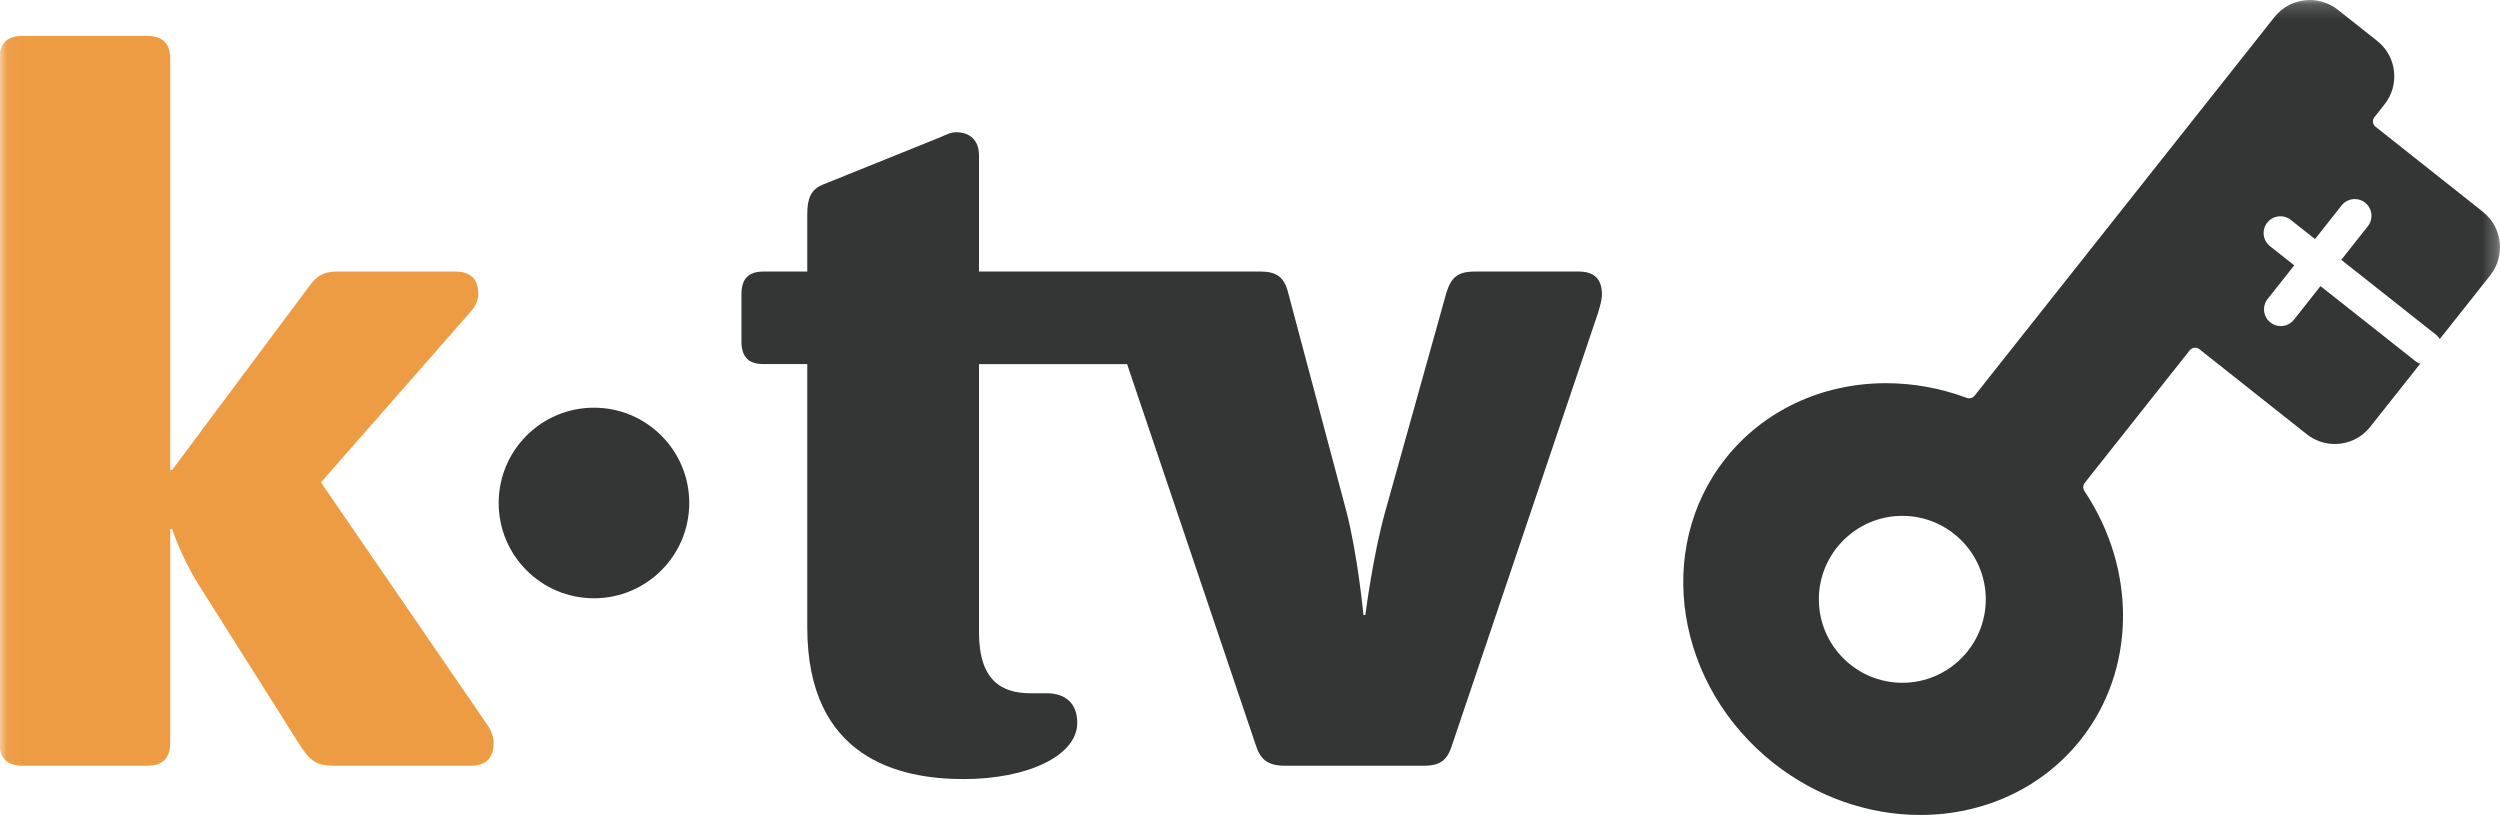 <svg version="1.1" viewBox="0 0 173.7 56.624" xmlns="http://www.w3.org/2000/svg" xmlns:xlink="http://www.w3.org/1999/xlink">
 <title>k-tv_Logo_mUZ_RGB</title>
 <desc>Created with Sketch.</desc>
 <defs>
  <polygon id="b" points="173.74 0.178 173.74 75.812 0.037 75.812 0.037 0.178"/>
 </defs>
 <g transform="translate(-.037 -.178)" fill="none" fill-rule="evenodd">
  <g transform="translate(-34,-19)">
   <g transform="translate(34,19)">
    <mask id="a" fill="#ffffff">
     <use xlink:href="#b"/>
    </mask>
    <path d="m32.744 53.38h-9.479c-1.326 0-1.724-0.398-2.453-1.525l-7.026-11.135c-1.127-1.789-1.79-3.779-1.79-3.779h-0.132v14.848c0 1.062-0.53 1.591-1.591 1.591h-8.684c-1.06 0-1.591-0.53-1.591-1.591v-47.526c0-1.06 0.53-1.591 1.591-1.591h8.684c1.06 0 1.591 0.53 1.591 1.591v28.569h0.132l9.148-12.262c0.795-1.061 1.06-1.525 2.385-1.525h8.153c1.06 0 1.591 0.53 1.591 1.591 0 0.332-0.199 0.862-0.53 1.193l-10.406 11.865 11.6 16.903c0.265 0.397 0.398 0.862 0.398 1.192 0 1.062-0.53 1.591-1.591 1.591" fill="#ee9c44" mask="url(#a)"/>
    <path d="m109.75 19.044h-7.226c-1.193 0-1.657 0.398-1.988 1.459l-4.242 15.179c-0.861 3.049-1.392 7.225-1.392 7.225h-0.132s-0.398-4.176-1.193-7.225l-4.043-15.179c-0.265-1.061-0.796-1.459-1.923-1.459h-19.554v-8.087c0-0.994-0.597-1.591-1.591-1.591-0.398 0-0.729 0.199-1.06 0.332l-8.219 3.315c-0.796 0.332-1.061 0.928-1.061 2.055v3.977h-3.049c-1.061 0-1.525 0.53-1.525 1.591v3.248c0 1.061 0.464 1.591 1.525 1.591h3.049v18.295c0 9.081 6.364 10.539 10.87 10.539 4.375 0 7.888-1.591 7.888-3.91 0-1.326-0.795-2.054-2.121-2.054h-1.127c-1.988 0-3.579-0.862-3.579-4.242v-18.627h10.29l8.933 26.448c0.331 1.06 0.862 1.458 2.054 1.458h9.611c1.193 0 1.657-0.398 1.988-1.458l10.142-30.027c0.132-0.464 0.265-0.862 0.265-1.26 0-1.061-0.531-1.591-1.591-1.591" fill="#333634" mask="url(#a)"/>
    <path d="m132.21 47.618c-3.197 0-5.799-2.601-5.799-5.799 0-3.197 2.602-5.799 5.799-5.799 3.198 0 5.799 2.602 5.799 5.799 0 3.198-2.601 5.799-5.799 5.799zm40.343-32.722-7.462-5.911c-0.207-0.163-0.241-0.464-0.078-0.67l0.703-0.888c0.52-0.657 0.753-1.477 0.656-2.309-0.096-0.832-0.512-1.577-1.168-2.097l-2.734-2.165c-0.552-0.437-1.242-0.678-1.946-0.678-0.965 0-1.861 0.433-2.46 1.189l-20.836 26.31c-0.088 0.111-0.223 0.175-0.37 0.175-0.061 0-0.123-0.011-0.183-0.033-1.816-0.675-3.7-1.017-5.598-1.017-4.464 0-8.535 1.915-11.168 5.256-4.958 6.288-3.448 15.775 3.366 21.148 2.943 2.32 6.558 3.597 10.178 3.597 4.466 0 8.537-1.916 11.171-5.257 3.803-4.822 3.901-11.751 0.246-17.242-0.12-0.181-0.116-0.411 0.011-0.571l7.298-9.216c0.129-0.163 0.305-0.18 0.375-0.18 0.075 0 0.188 0.018 0.295 0.103l7.463 5.91c0.552 0.437 1.243 0.678 1.945 0.678 0.965 0 1.862-0.433 2.46-1.189l3.475-4.389c-0.119-0.041-0.234-0.103-0.339-0.186l-6.588-5.208-1.847 2.337c-0.229 0.29-0.57 0.441-0.914 0.441-0.253 0-0.507-0.082-0.72-0.251-0.504-0.398-0.59-1.13-0.191-1.634l1.847-2.336-1.684-1.332c-0.504-0.398-0.59-1.13-0.191-1.634 0.398-0.504 1.13-0.59 1.635-0.191l1.684 1.332 1.847-2.336c0.398-0.504 1.13-0.59 1.635-0.191 0.503 0.398 0.589 1.13 0.19 1.634l-1.846 2.336 6.588 5.209c0.106 0.083 0.189 0.184 0.257 0.292l3.508-4.43c1.073-1.356 0.844-3.332-0.512-4.405z" fill="#333634" mask="url(#a)"/>
    <path d="m41.305 41.746c-3.658 0-6.621-2.963-6.621-6.621 0-3.658 2.963-6.621 6.621-6.621 3.658 0 6.621 2.963 6.621 6.621 0 3.658-2.962 6.621-6.621 6.621" fill="#333634"/>
   </g>
  </g>
 </g>
</svg>
